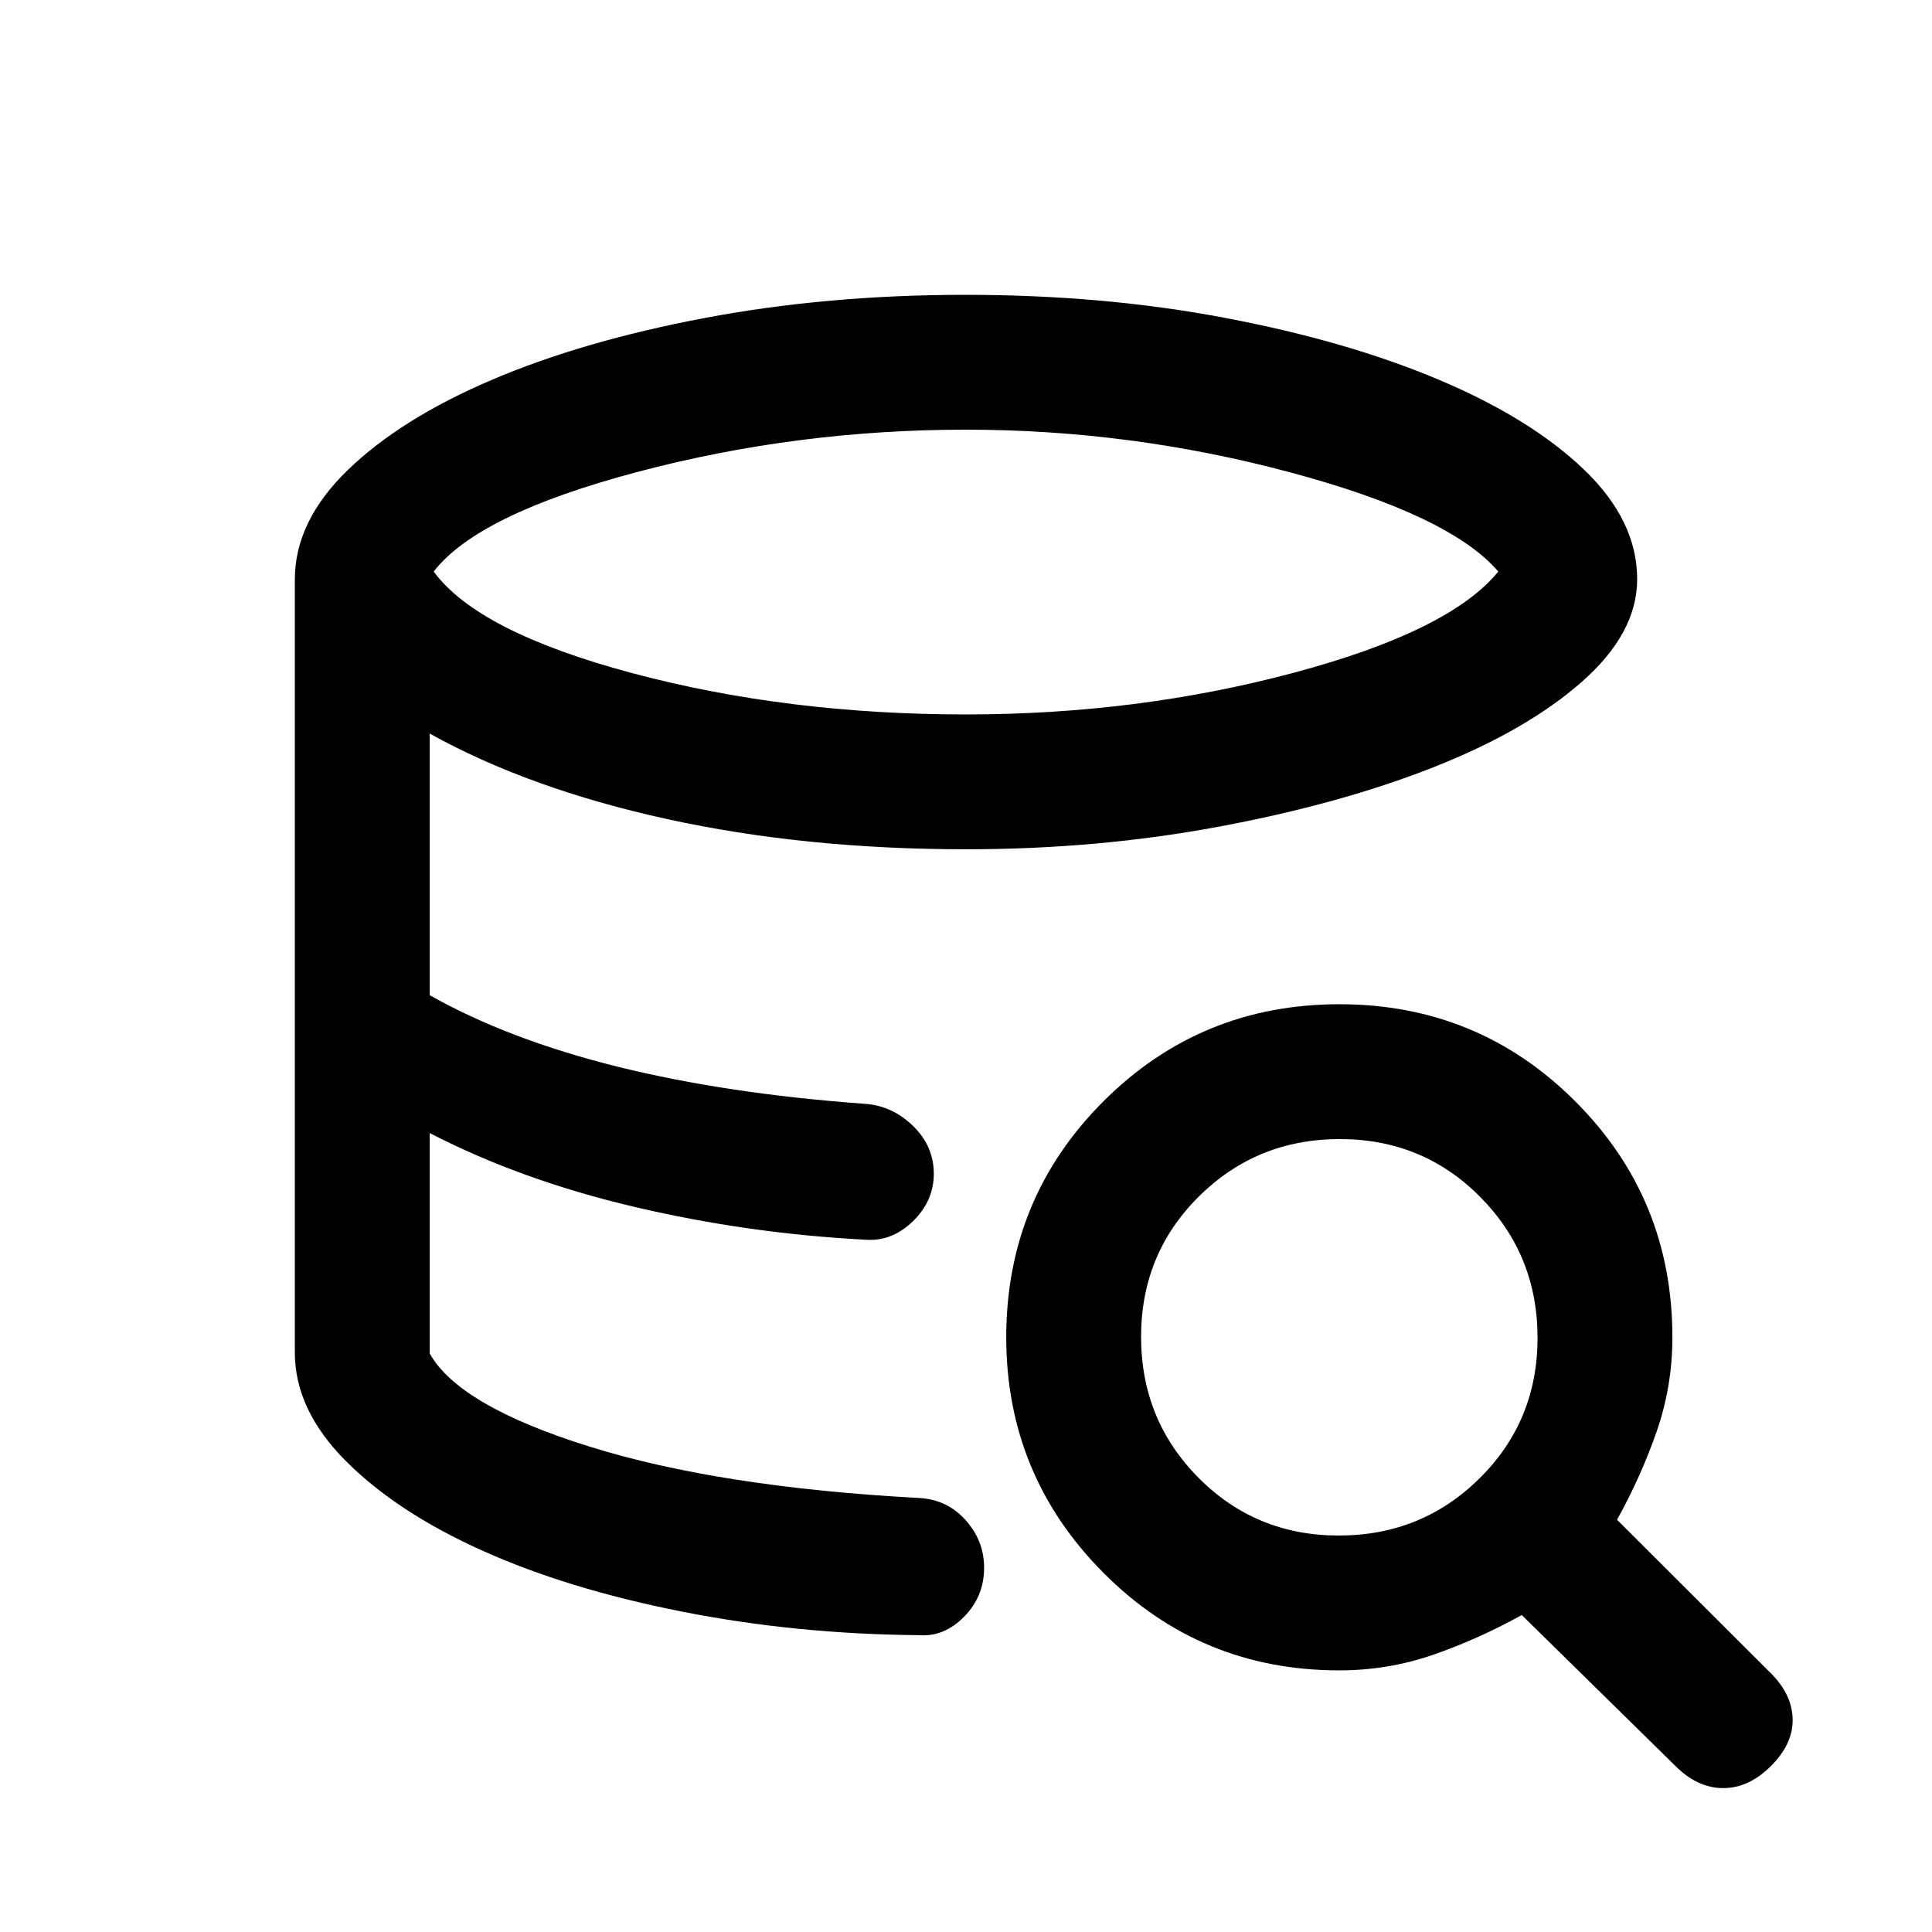 <svg xmlns="http://www.w3.org/2000/svg" height="20" viewBox="0 -960 960 960" width="20"><path d="M456.5-147.5q-61-.5-117.7-11.72-56.71-11.21-99.12-30.28-42.41-19.06-67.8-44.5-25.38-25.43-25.38-54 0 28.57 25.38 54 25.39 25.44 67.8 44.5 42.41 19.07 99.12 30.28Q395.5-148 456.5-147.5ZM430-344q-29-1.5-58-5.25T315.25-360q-27.75-7-53.25-16t-48.5-21q23 12 48.5 21t53.25 16Q343-353 372-349.25t58 5.25Zm50-261q85.5 0 163-20.75T744.5-676q-24-28-103.25-49.25T479.97-746.5q-83.97 0-163.22 21T215.5-676q22 30 98.75 50.5T480-605ZM146.5-288v-384q0-28.97 26.28-54.42 26.27-25.46 71.45-44.77Q289.4-790.5 350.21-802t129.52-11.5q68.7 0 129.23 11.5 60.54 11.5 106.06 30.72 45.53 19.22 72 44.56 26.48 25.33 26.48 54.53 0 26.8-27.5 51-27.5 24.19-73.75 42.44-46.25 18.25-106.53 29.5Q545.45-538 480-538q-80 0-148.5-15t-118-42.5v130q39 22 93.25 35.5T430-411.5q13.5 1 23.75 11.04Q464-390.43 464-376.79q0 13.56-10.42 23.67Q443.16-343 430-344q-58-3-114.5-16.25T213.5-397v109.5q14.5 26 79.25 46.25t163.82 25.58q13.93.67 23.18 10.95T489-181q0 14.3-10 24.4-10 10.1-22.5 9.1-61-.5-117.7-11.72-56.71-11.21-99.12-30.28-42.41-19.06-67.8-44.5-25.38-25.43-25.38-54Zm518.95 158q-68.94 0-117.19-48.51Q500-227.01 500-295.53q0-68.97 48.28-117.22T665.53-461q68.97 0 117.22 48.26Q831-364.49 831-295.55q0 24.26-7.75 46.66-7.75 22.39-19.75 44.04L880-128.5q10.5 10.5 10.75 22.75T880-82.5q-11 11-23.75 11t-23.75-11l-76.35-75q-21.65 12-44.04 19.75-22.4 7.75-46.66 7.75Zm-.21-67q41.26 0 70.01-28.49Q764-253.98 764-295.24q0-41.26-28.49-70.01Q707.02-394 665.76-394q-41.26 0-70.01 28.49Q567-337.02 567-295.76q0 41.26 28.49 70.01Q623.98-197 665.24-197Z"/></svg>
